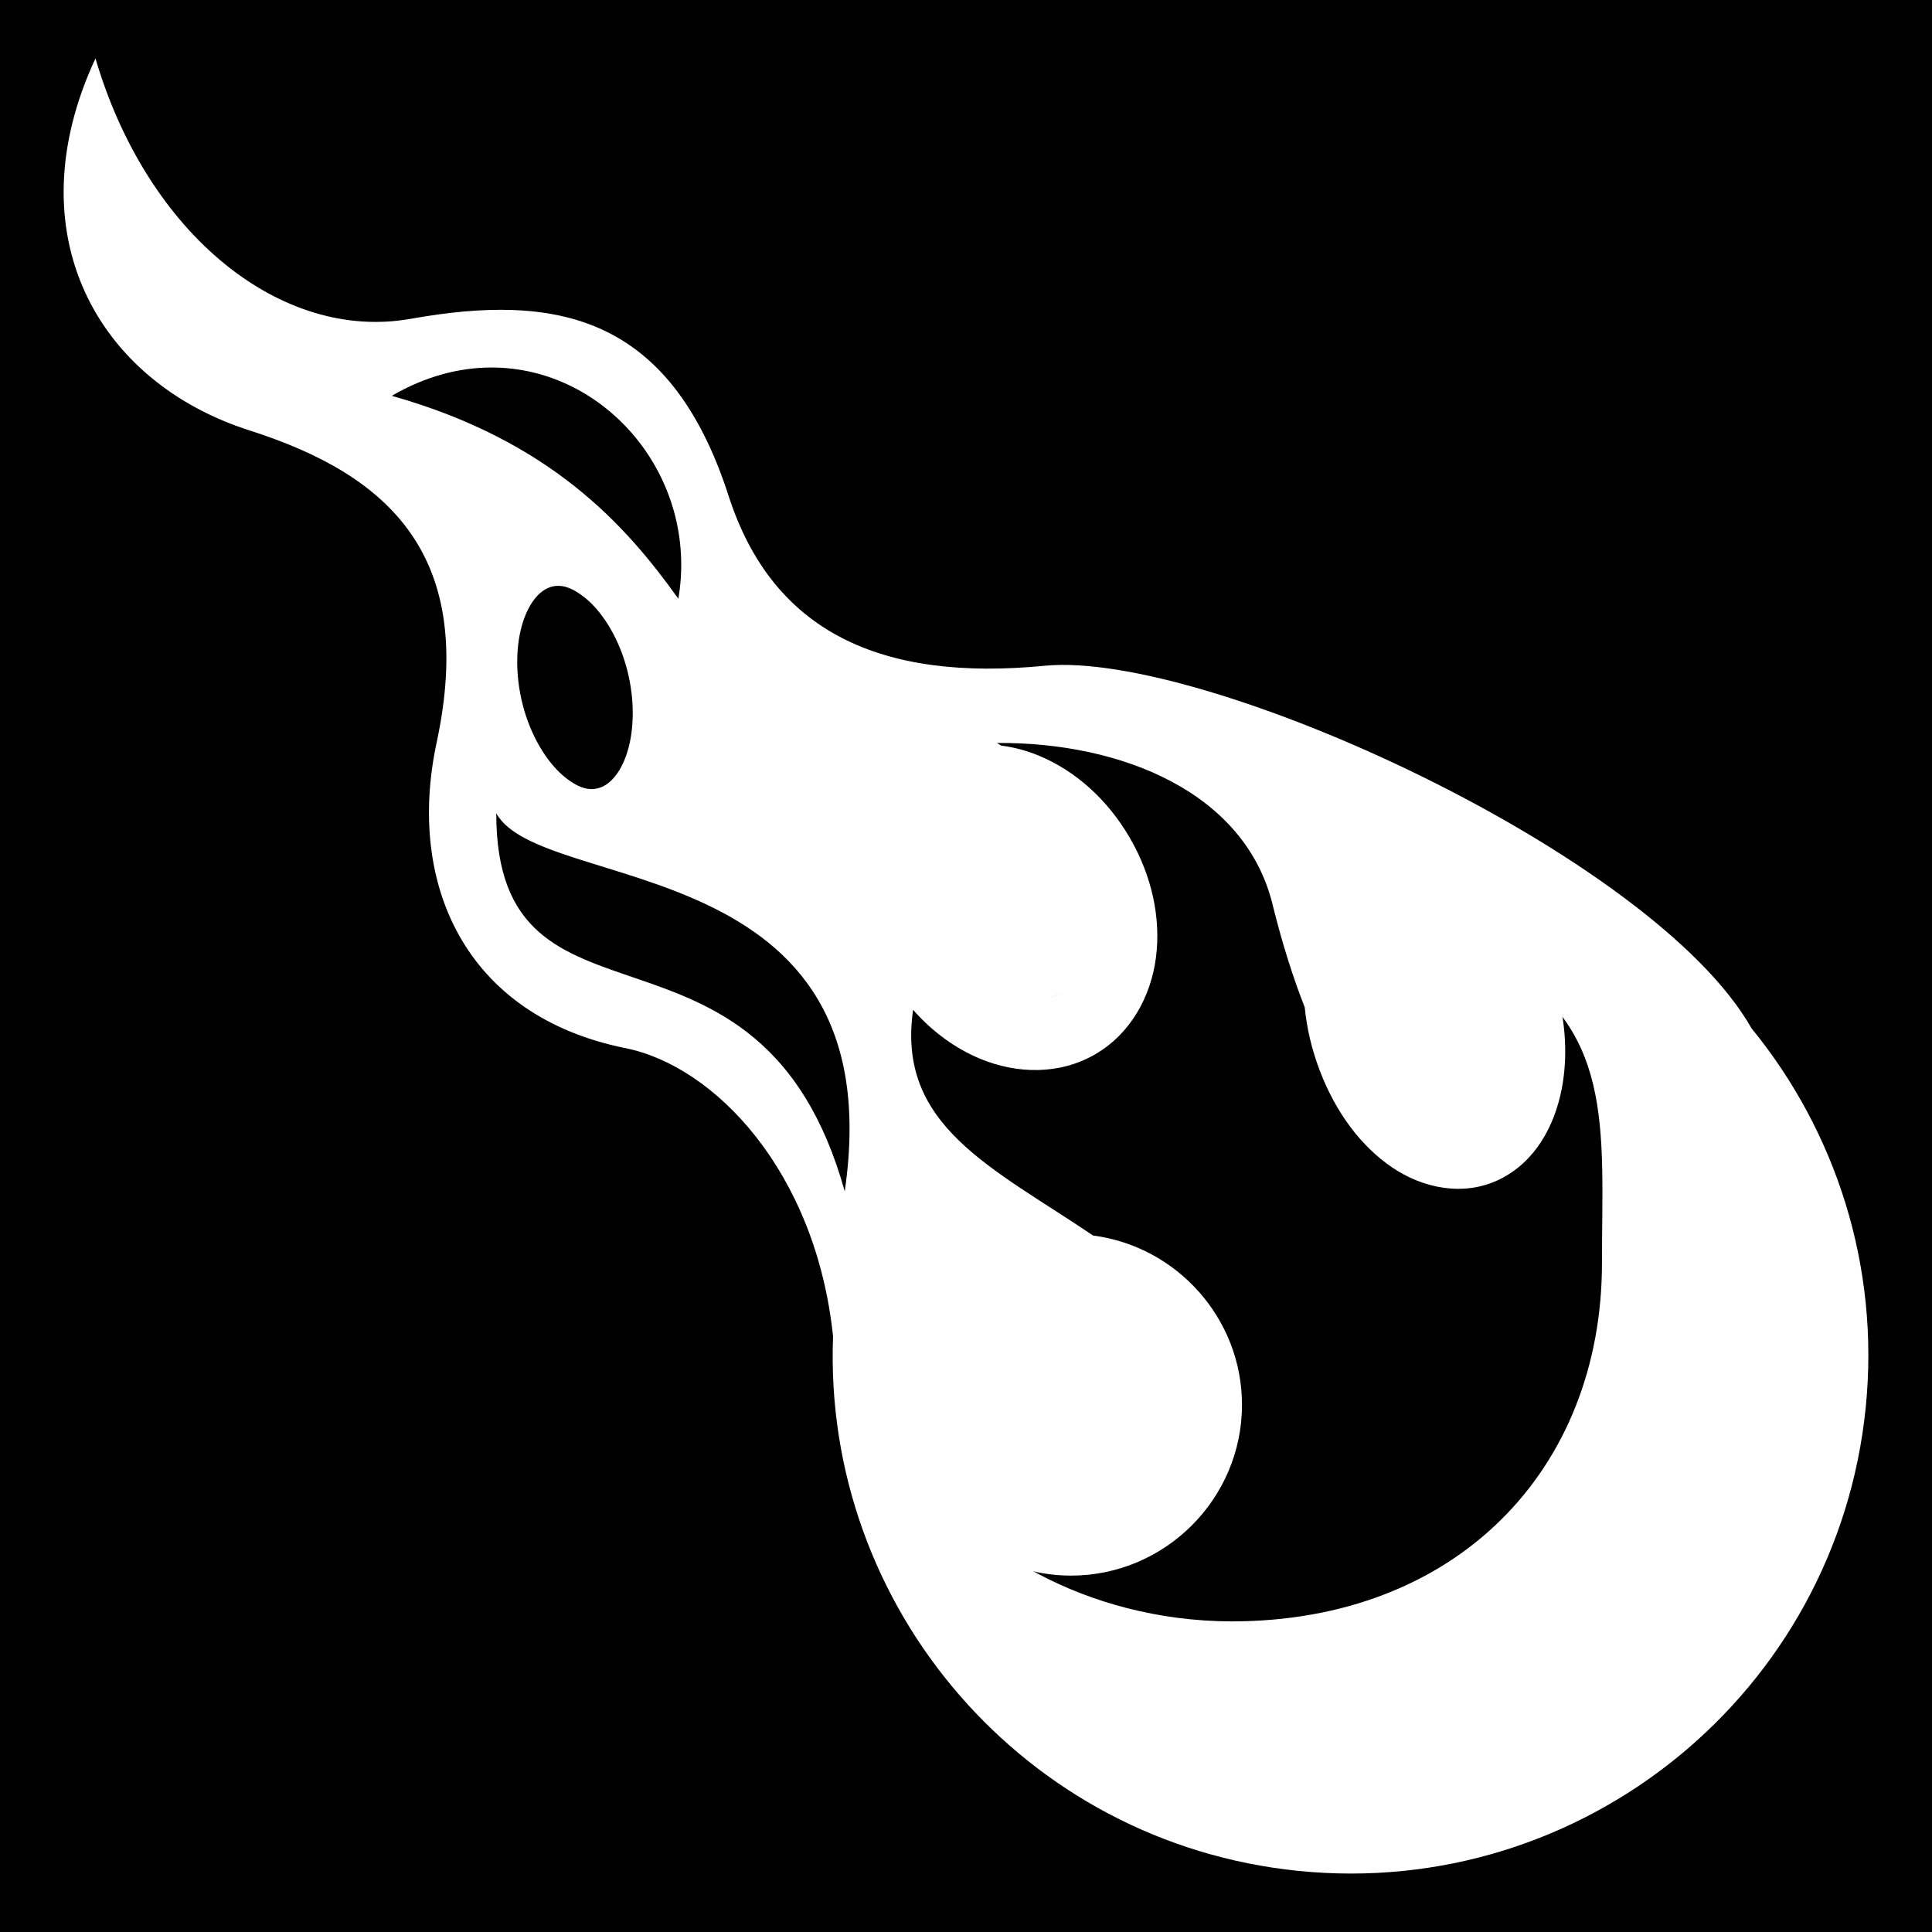 <?xml version="1.0" encoding="UTF-8" standalone="no"?>
<svg
   viewBox="0 0 512 512"
   style="height: 512px; width: 512px;"
   version="1.1"
   id="svg2"
   sodipodi:docname="bolt.svg"
   inkscape:version="1.3.2 (091e20e, 2023-11-25, custom)"
   inkscape:export-filename="bolt.png"
   inkscape:export-xdpi="96"
   inkscape:export-ydpi="96"
   xmlns:inkscape="http://www.inkscape.org/namespaces/inkscape"
   xmlns:sodipodi="http://sodipodi.sourceforge.net/DTD/sodipodi-0.dtd"
   xmlns="http://www.w3.org/2000/svg"
   xmlns:svg="http://www.w3.org/2000/svg">
  <defs
     id="defs2" />
  <sodipodi:namedview
     id="namedview2"
     pagecolor="#ffffff"
     bordercolor="#000000"
     borderopacity="0.25"
     inkscape:showpageshadow="2"
     inkscape:pageopacity="0.0"
     inkscape:pagecheckerboard="0"
     inkscape:deskcolor="#d1d1d1"
     inkscape:zoom="1.6199927"
     inkscape:cx="166.35878"
     inkscape:cy="328.70519"
     inkscape:window-width="2560"
     inkscape:window-height="1369"
     inkscape:window-x="2552"
     inkscape:window-y="-8"
     inkscape:window-maximized="1"
     inkscape:current-layer="svg2" />
  <g
     id="g6">
    <path
       d="M 0,0 H 512 V 512 H 0 Z"
       fill="#000000"
       fill-opacity="1"
       id="path1"
       style="display:inline"
       inkscape:label="path1" />
  </g>
  <g
     id="g7"
     transform="translate(11.307,14.147)"
     style="fill:#ffffff;fill-opacity:1">
    <path
       style="fill:#ffffff;fill-opacity:1"
       d="m 13.991,1.342 c -21.58,46.38 0.5,85.717 40.876,98.594 37.1,11.84 60.145,33.247 49.53,82.75 -7.982,37.263 7.447,72.355 50.064,80.937 23.717,4.78 50.425,32.762 55,76.376 -2.76,71.81 50.795,134.308 123.28,141.656 75.402,7.644 142.733,-47.288 150.376,-122.687 3.822,-37.7 -8.017,-73.352 -30.22,-100.563 -0.008,-0.01 -0.02,-0.02 -0.03,-0.03 -26.01,-45.997 -144.995,-100.207 -187.25,-96.094 -43.27,4.212 -72.128,-8.77 -83.844,-45.032 -15.56,-48.187 -45.912,-53.741 -84.249,-46.907 -34.144,6.09 -69.725,-22.114 -83.53,-69 z M 118.898,83.248 c 30.423,-0.038 55.034,29.16 49.563,61.28 -13.876,-19.435 -33.808,-41.88 -75.938,-53.78 8.897,-5.175 17.857,-7.49 26.376,-7.5 z m 17.25,57.875 c 2.112,-0.166 4.53,0.692 7.594,3.157 4.09,3.288 8.36,9.51 10.75,17.625 2.394,8.117 2.367,16.305 0.72,22.313 -1.647,6.008 -4.567,9.222 -7.188,10.25 -2.62,1.028 -5.537,0.63 -9.625,-2.656 -4.087,-3.29 -8.357,-9.51 -10.75,-17.626 -2.392,-8.117 -2.366,-16.305 -0.718,-22.313 1.646,-6.007 4.565,-9.252 7.186,-10.28 0.655,-0.257 1.328,-0.413 2.03,-0.47 z m 116.75,41.626 c 32.99,-0.243 66.205,13.118 73.22,43.53 2.483,9.94 5.295,18.77 8.343,26.533 0.537,5.562 1.883,11.263 4.03,16.874 4.208,10.99 10.827,19.884 19.064,25.5 8.236,5.615 19.05,7.832 28.47,3.25 9.417,-4.583 14.638,-14.054 16.56,-24.125 1.4,-7.336 1.18,-15.307 -0.655,-23.345 85.45,65.1 69.966,143.12 19.624,184.72 -52.91,43.717 -137.897,49.615 -175.375,-40.5 1.1,0.956 2.394,1.658 3.81,2.155 6.656,3.853 14.364,6.063 22.564,6.063 24.892,0 45.28,-20.358 45.28,-45.25 0,-22.926 -17.29,-42 -39.468,-44.875 -26.686,-18.043 -52.14,-29.055 -47.687,-59.813 5.098,5.817 11.21,10.258 17.843,13 9.664,3.996 20.89,4.263 30.312,-1.156 9.42,-5.42 14.826,-15.268 16.188,-25.626 1.36,-10.358 -0.985,-21.562 -6.907,-31.78 -5.922,-10.22 -14.492,-17.818 -24.156,-21.814 -3.195,-1.32 -6.553,-2.216 -9.97,-2.656 -0.37,-0.223 -0.715,-0.468 -1.092,-0.688 z m -132.687,18.623 c 11.856,21.624 105.586,9.302 92.344,100.19 -22.438,-80.46 -92.42,-36.018 -92.344,-100.19 z m 129.063,0.376 c 2.316,-0.033 4.845,0.502 7.562,1.625 5.434,2.248 11.147,7.042 15.125,13.907 3.978,6.866 5.292,14.178 4.53,19.97 -0.76,5.79 -3.25,9.735 -6.967,11.874 -3.72,2.14 -8.41,2.31 -13.844,0.064 -5.435,-2.247 -11.148,-7.04 -15.126,-13.906 -3.978,-6.866 -5.293,-14.21 -4.53,-20 0.76,-5.792 3.25,-9.705 6.967,-11.844 1.86,-1.07 3.966,-1.654 6.282,-1.688 z m 113.375,27.563 c 1.912,-0.07 4.124,0.653 6.968,2.593 4.334,2.955 9.13,8.847 12.156,16.75 3.026,7.902 3.638,16.036 2.47,22.156 -1.17,6.118 -3.844,9.58 -6.376,10.81 -2.53,1.233 -5.447,1.08 -9.78,-1.874 -4.335,-2.955 -9.132,-8.816 -12.157,-16.72 -3.027,-7.9 -3.638,-16.067 -2.47,-22.186 1.168,-6.12 3.843,-9.58 6.375,-10.813 0.633,-0.307 1.303,-0.545 2,-0.656 0.26,-0.04 0.54,-0.05 0.813,-0.06 z m -90.094,102.25 c 14.79,0 26.594,11.8 26.594,26.592 0,14.792 -11.803,26.563 -26.594,26.563 -14.79,0 -26.594,-11.77 -26.594,-26.563 0,-14.79 11.803,-26.593 26.594,-26.593 z"
       id="path2" />
    <ellipse
       style="fill:#ffffff;fill-opacity:1;stroke:#000000;stroke-width:0"
       id="path3"
       cx="272.094"
       cy="358.534"
       rx="32.462"
       ry="29.94" />
    <ellipse
       style="fill:#ffffff;fill-opacity:1;stroke:#000000;stroke-width:0"
       id="ellipse3"
       cx="367.248"
       cy="256.813"
       rx="29.843"
       ry="29.959" />
    <ellipse
       style="fill:#ffffff;fill-opacity:1;stroke:#000000;stroke-width:0"
       id="ellipse4"
       cx="256.38"
       cy="222.331"
       rx="29.843"
       ry="29.959" />
    <path
       id="ellipse5"
       style="fill:#ffffff;fill-opacity:1;stroke:#000000;stroke-width:0"
       d="m 383.459,239.547 c 33.519,17.699 29.761,45.352 29.773,80.975 -1.2e-4,54.886 -38.64,95.014 -98.149,95.014 -39.39,-0.105 -69.904,-20.462 -79.536,-37.547 9.602,57.241 45.978,92.504 108.78,92.545 70.357,2.7e-4 127.393,-52.604 127.393,-117.494 -0.018,-57.01 -27.385,-103.599 -88.26,-113.493 z"
       sodipodi:nodetypes="ccccccc" />
  </g>
</svg>
